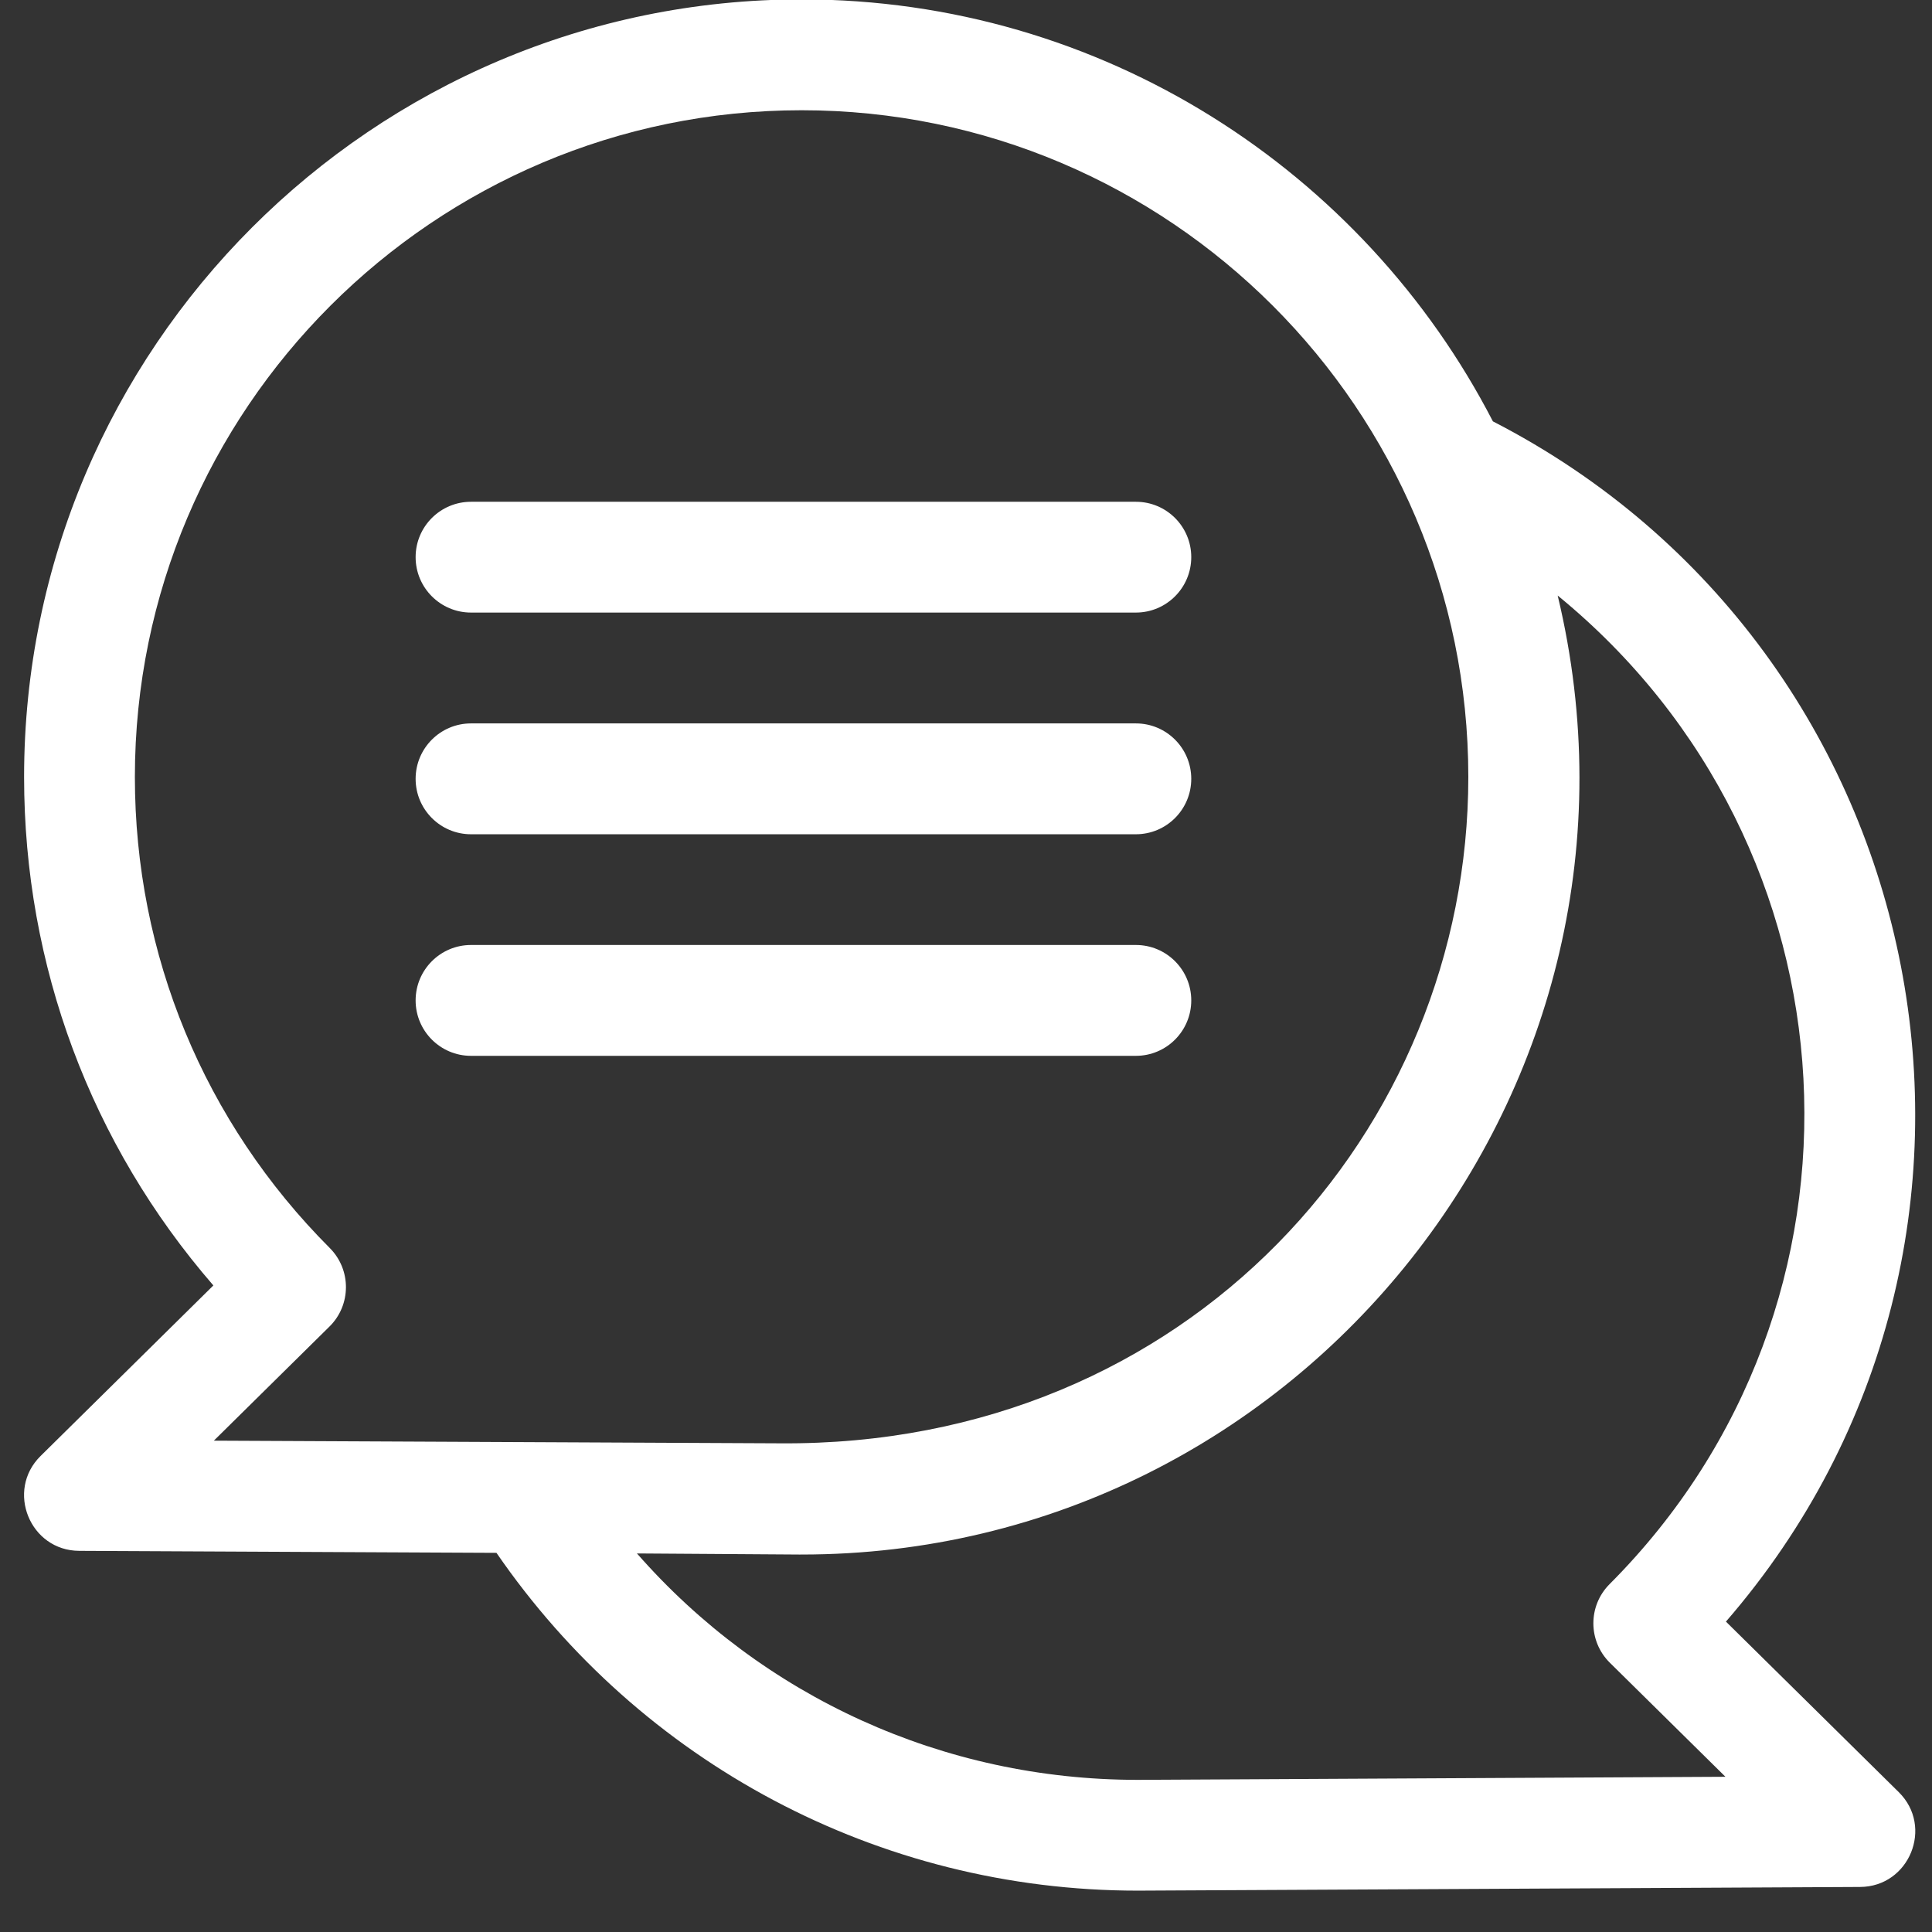 <svg width="32" height="32" viewBox="0 0 32 32" fill="none" xmlns="http://www.w3.org/2000/svg">
<rect x="0" y="0" width="32" height="32" fill="#333333" stroke="none"/>
<g id="comment 2" clip-path="url(#clip0_1_15507)">
<g id="Group">
<path id="Vector" d="M28.587 26.859C34.04 20.57 32.143 10.793 24.727 6.979C22.586 2.832 18.257 -0.01 13.277 -0.01C6.176 -0.01 0.399 5.768 0.399 12.869C0.399 15.995 1.506 18.952 3.534 21.291L0.672 24.116C0.092 24.688 0.494 25.683 1.312 25.687L8.223 25.72C10.605 29.185 14.539 31.315 18.844 31.315C18.853 31.315 30.802 31.254 30.809 31.254C31.625 31.25 32.031 30.257 31.449 29.683L28.587 26.859ZM5.462 20.671C3.381 18.586 2.234 15.815 2.234 12.869C2.234 6.78 7.188 1.826 13.277 1.826C19.366 1.826 24.32 6.78 24.32 12.869C24.32 18.704 19.702 23.959 12.919 23.906L3.542 23.862L5.457 21.972C5.819 21.615 5.821 21.031 5.462 20.671ZM18.844 29.48C15.624 29.48 12.631 28.104 10.55 25.73C14.044 25.753 13.116 25.748 13.277 25.748C21.561 25.748 27.747 17.977 25.8 9.864C30.876 14.011 31.292 21.597 26.66 26.238C26.3 26.598 26.302 27.182 26.664 27.54L28.579 29.429C28.572 29.429 18.851 29.48 18.844 29.48Z" fill="white"/>
<path id="Vector_2" d="M7.801 10.146H18.814C19.32 10.146 19.731 9.735 19.731 9.228C19.731 8.721 19.32 8.311 18.814 8.311H7.801C7.295 8.311 6.884 8.721 6.884 9.228C6.884 9.735 7.295 10.146 7.801 10.146Z" fill="white"/>
<path id="Vector_3" d="M7.801 13.818H18.814C19.32 13.818 19.731 13.407 19.731 12.9C19.731 12.393 19.32 11.982 18.814 11.982H7.801C7.295 11.982 6.884 12.393 6.884 12.9C6.884 13.407 7.295 13.818 7.801 13.818Z" fill="white"/>
<path id="Vector_4" d="M7.801 17.488H18.814C19.32 17.488 19.731 17.077 19.731 16.57C19.731 16.063 19.32 15.652 18.814 15.652H7.801C7.295 15.652 6.884 16.063 6.884 16.57C6.884 17.077 7.295 17.488 7.801 17.488Z" fill="white"/>
</g>
</g>
<defs>
<clipPath id="clip0_1_15507">
<rect width="31.325" height="31.325" fill="white" transform="translate(0.398 -0.01)"/>
</clipPath>
</defs>
</svg>
